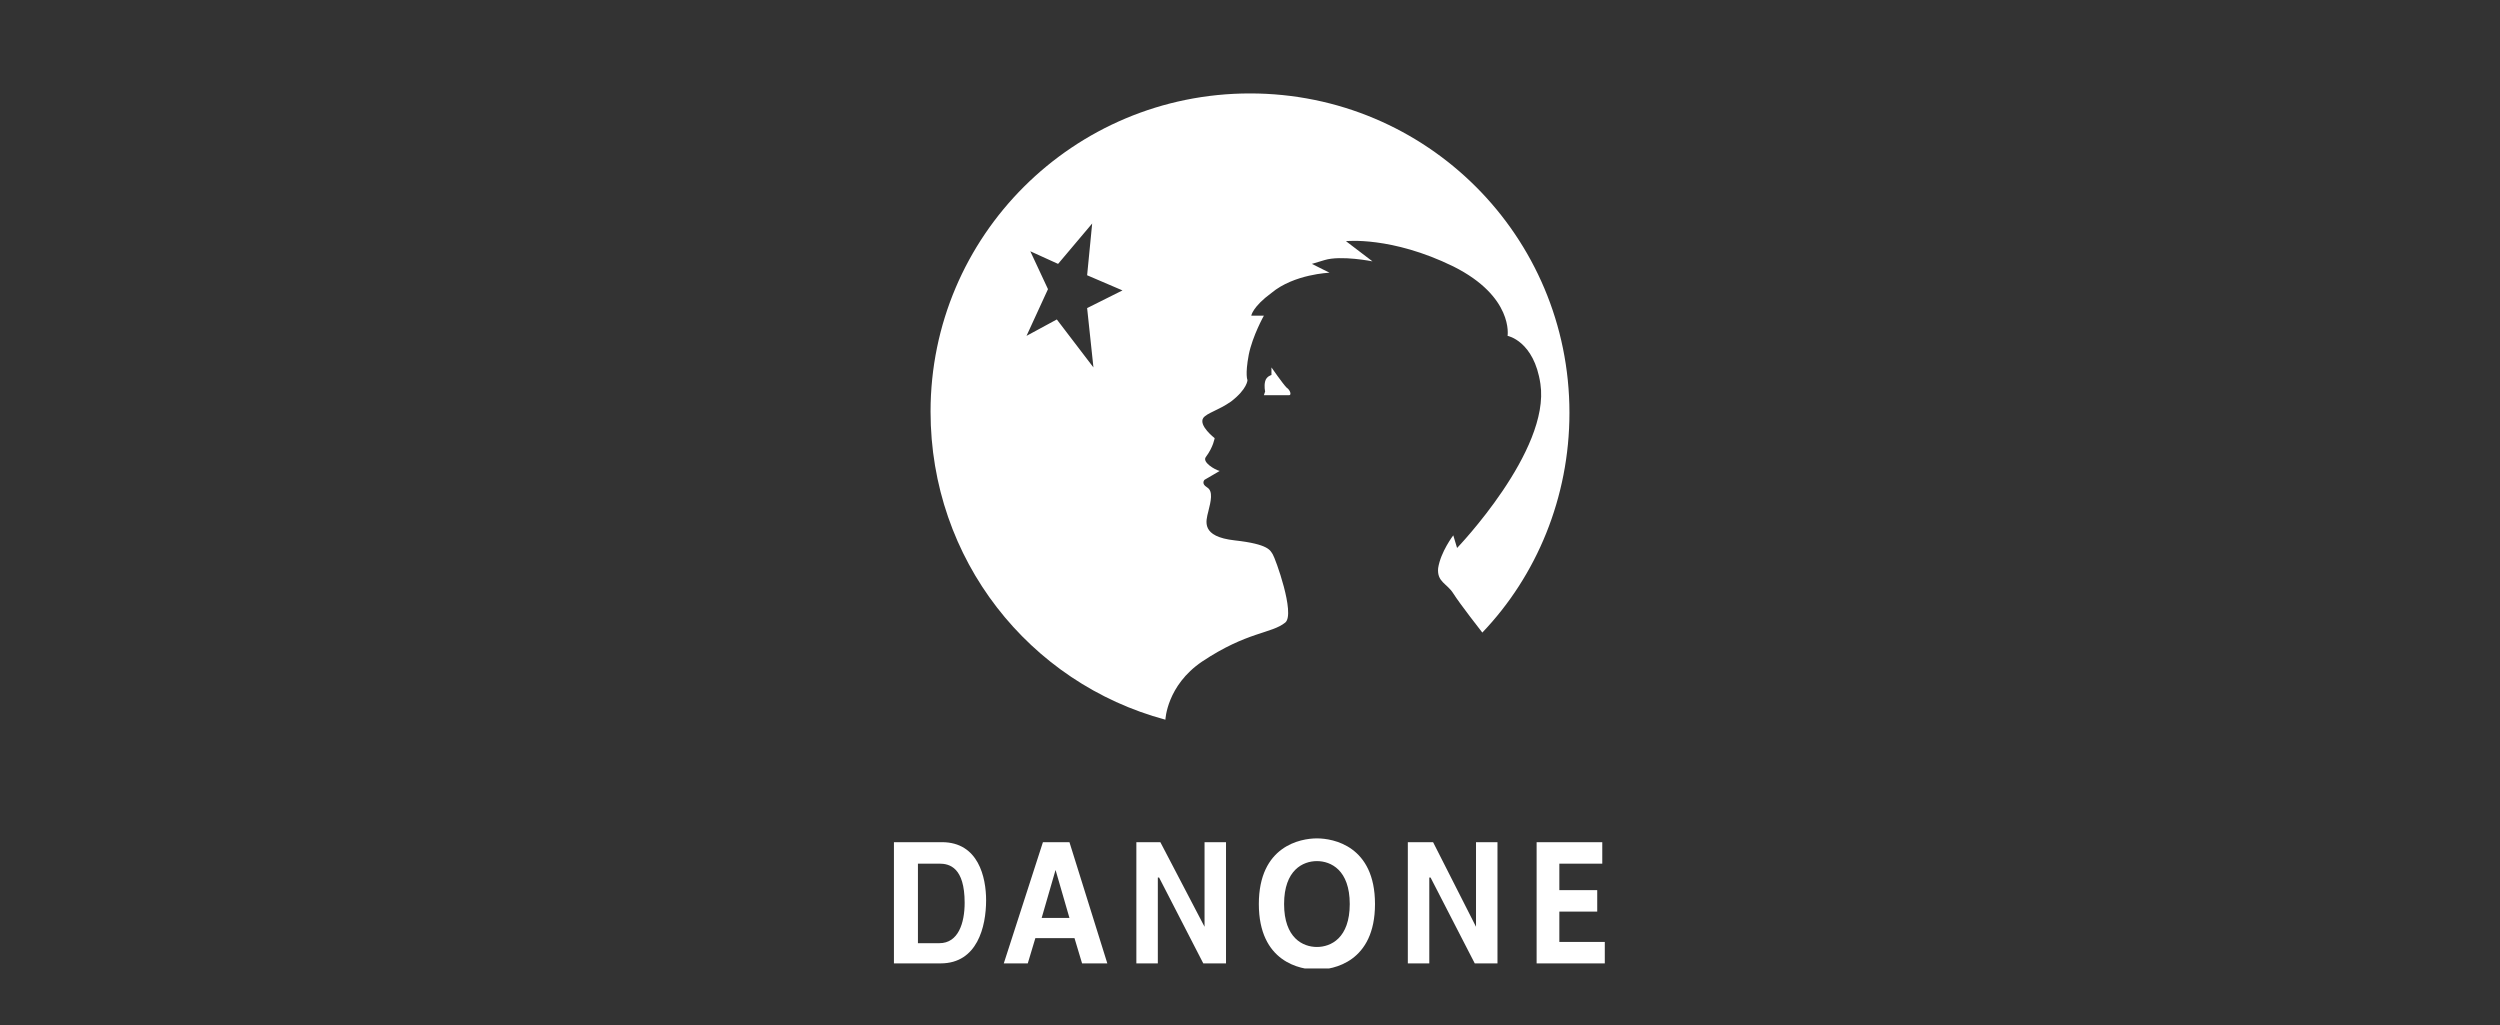 <?xml version="1.0" encoding="utf-8"?>
<!-- Generator: Adobe Illustrator 21.1.0, SVG Export Plug-In . SVG Version: 6.00 Build 0)  -->
<svg version="1.1" id="Capa_1" xmlns="http://www.w3.org/2000/svg" xmlns:xlink="http://www.w3.org/1999/xlink" x="0px" y="0px"
	 viewBox="0 0 198 81.2" style="enable-background:new 0 0 198 81.2;" xml:space="preserve">
<rect x="0" y="0" width="198" height="81.2" fill="#333333" stroke="none"/>
<style type="text/css">
	.st0{clip-path:url(#SVGID_2_);}
	.st1{clip-path:url(#SVGID_4_);enable-background:new    ;}
	.st2{clip-path:url(#SVGID_6_);}
	.st3{clip-path:url(#SVGID_8_);}
	.st4{clip-path:url(#SVGID_10_);fill:#FFFFFF;}
	.st5{clip-path:url(#SVGID_12_);}
	.st6{clip-path:url(#SVGID_14_);fill:#FFFFFF;}
	.st7{clip-path:url(#SVGID_16_);}
	.st8{clip-path:url(#SVGID_18_);enable-background:new    ;}
	.st9{clip-path:url(#SVGID_20_);}
	.st10{clip-path:url(#SVGID_22_);}
	.st11{clip-path:url(#SVGID_24_);fill:#FFFFFF;}
	.st12{clip-path:url(#SVGID_26_);}
	.st13{clip-path:url(#SVGID_28_);fill:#FFFFFF;}
	.st14{clip-path:url(#SVGID_30_);}
	.st15{clip-path:url(#SVGID_32_);fill:#FFFFFF;}
	.st16{clip-path:url(#SVGID_34_);}
	.st17{clip-path:url(#SVGID_36_);enable-background:new    ;}
	.st18{clip-path:url(#SVGID_38_);}
	.st19{clip-path:url(#SVGID_40_);}
	.st20{clip-path:url(#SVGID_42_);fill:#FFFFFF;}
	.st21{clip-path:url(#SVGID_44_);}
	.st22{clip-path:url(#SVGID_46_);fill:#FFFFFF;}
	.st23{clip-path:url(#SVGID_48_);}
	.st24{clip-path:url(#SVGID_50_);enable-background:new    ;}
	.st25{clip-path:url(#SVGID_52_);}
	.st26{clip-path:url(#SVGID_54_);}
	.st27{clip-path:url(#SVGID_56_);fill:#FFFFFF;}
</style>
<g>
	<defs>
		<rect id="SVGID_1_" x="73.7" y="7.4" width="50.6" height="49.7"/>
	</defs>
	<clipPath id="SVGID_2_">
		<use xlink:href="#SVGID_1_"  style="overflow:visible;"/>
	</clipPath>
	<g class="st0">
		<defs>
			<rect id="SVGID_3_" x="-256.7" y="-671.2" width="911.4" height="1301.5"/>
		</defs>
		<clipPath id="SVGID_4_">
			<use xlink:href="#SVGID_3_"  style="overflow:visible;"/>
		</clipPath>
		<g class="st1">
			<g>
				<defs>
					<rect id="SVGID_5_" x="73.7" y="7.4" width="51.3" height="49.8"/>
				</defs>
				<clipPath id="SVGID_6_">
					<use xlink:href="#SVGID_5_"  style="overflow:visible;"/>
				</clipPath>
				<g class="st2">
					<defs>
						<path id="SVGID_7_" d="M83.8,20.9l-2.2-1l1.4,3l-1.7,3.7l2.4-1.3l2.9,3.8l-0.5-4.7l2.8-1.4l-2.8-1.2l0.4-4.1L83.8,20.9z
							 M92.3,57c-10.8-2.9-18.6-12.7-18.6-24.4C73.7,18.7,85,7.4,99,7.4c14,0,25.3,11.3,25.3,25.3c0,6.7-2.6,12.9-6.9,17.4
							c0,0-1.8-2.3-2.3-3.1c-0.5-0.8-1.3-0.9-1.2-2c0.2-1.3,1.2-2.6,1.2-2.6l0.3,1c0,0,7.4-7.7,6.6-13c-0.5-3.4-2.6-3.8-2.6-3.8
							s0.5-3.1-4.3-5.5c-4.9-2.4-8.5-2-8.5-2l2.1,1.6c0,0-2.5-0.5-3.8-0.1l-1,0.3l1.4,0.7c0,0-2.8,0.1-4.6,1.6
							c-1.5,1.1-1.6,1.8-1.6,1.8h1c0,0-0.9,1.6-1.2,3.1c-0.3,1.6-0.1,2-0.1,2s0,0.7-1.3,1.7c-1,0.7-1.9,0.9-2.2,1.3
							c-0.4,0.6,0.9,1.6,0.9,1.6s-0.1,0.7-0.7,1.5c-0.3,0.4,0.7,1,1.1,1.1L95.4,38c0,0-0.3,0.3,0.2,0.6c0.5,0.3,0.3,1.1,0.1,1.9
							c-0.2,0.8-0.6,2,2.1,2.3c2.7,0.3,2.8,0.8,3,1.1c0.2,0.3,1.8,4.7,1,5.4c-1.1,0.9-3,0.7-6.6,3.1C92.4,54.3,92.3,57,92.3,57z"/>
					</defs>
					<clipPath id="SVGID_8_">
						<use xlink:href="#SVGID_7_"  style="overflow:visible;"/>
					</clipPath>
					<g class="st3">
						<defs>
							<rect id="SVGID_9_" x="73.7" y="7.4" width="51.3" height="49.8"/>
						</defs>
						<clipPath id="SVGID_10_">
							<use xlink:href="#SVGID_9_"  style="overflow:visible;"/>
						</clipPath>
						<rect x="70.1" y="3.8" class="st4" width="57.7" height="56.8"/>
					</g>
				</g>
			</g>
		</g>
	</g>
</g>
<g>
	<defs>
		<path id="SVGID_11_" d="M100.7,29.1c0,0,0.9,1.3,1.2,1.6c0.3,0.2,0.4,0.6,0.2,0.6c-0.2,0-2,0-2,0l0.1-0.3c0,0-0.1-0.4,0-0.8
			c0.1-0.4,0.5-0.5,0.5-0.5L100.7,29.1z"/>
	</defs>
	<clipPath id="SVGID_12_">
		<use xlink:href="#SVGID_11_"  style="overflow:visible;"/>
	</clipPath>
	<g class="st5">
		<defs>
			<rect id="SVGID_13_" x="-256.7" y="-671.2" width="911.4" height="1301.5"/>
		</defs>
		<clipPath id="SVGID_14_">
			<use xlink:href="#SVGID_13_"  style="overflow:visible;"/>
		</clipPath>
		<rect x="96.6" y="25.5" class="st6" width="9.2" height="9.4"/>
	</g>
</g>
<g>
	<defs>
		<rect id="SVGID_15_" x="70.8" y="66.7" width="7.3" height="9.6"/>
	</defs>
	<clipPath id="SVGID_16_">
		<use xlink:href="#SVGID_15_"  style="overflow:visible;"/>
	</clipPath>
	<g class="st7">
		<defs>
			<rect id="SVGID_17_" x="-256.7" y="-671.2" width="911.4" height="1301.5"/>
		</defs>
		<clipPath id="SVGID_18_">
			<use xlink:href="#SVGID_17_"  style="overflow:visible;"/>
		</clipPath>
		<g class="st8">
			<g>
				<defs>
					<rect id="SVGID_19_" x="70.8" y="66.5" width="7.8" height="10"/>
				</defs>
				<clipPath id="SVGID_20_">
					<use xlink:href="#SVGID_19_"  style="overflow:visible;"/>
				</clipPath>
				<g class="st9">
					<defs>
						<path id="SVGID_21_" d="M70.8,66.7h3.8c2.9,0,3.5,2.8,3.5,4.6c0,2.1-0.7,5-3.6,5h-3.7V66.7z M72.6,74.7h1.8c1.5,0,2-1.6,2-3.2
							c0-2.8-1.2-3.1-2-3.1h-1.7V74.7z"/>
					</defs>
					<clipPath id="SVGID_22_">
						<use xlink:href="#SVGID_21_"  style="overflow:visible;"/>
					</clipPath>
					<g class="st10">
						<defs>
							<rect id="SVGID_23_" x="70.8" y="66.5" width="7.8" height="10"/>
						</defs>
						<clipPath id="SVGID_24_">
							<use xlink:href="#SVGID_23_"  style="overflow:visible;"/>
						</clipPath>
						<rect x="67.3" y="63.2" class="st11" width="14.5" height="16.7"/>
					</g>
				</g>
			</g>
		</g>
	</g>
</g>
<g>
	<defs>
		<path id="SVGID_25_" d="M81.4,76.3h-1.9l3.1-9.6h2.1l3,9.6h-2l-0.6-2H82L81.4,76.3z M82.5,72.7h2.2l-1.1-3.8h0L82.5,72.7z"/>
	</defs>
	<clipPath id="SVGID_26_">
		<use xlink:href="#SVGID_25_"  style="overflow:visible;"/>
	</clipPath>
	<g class="st12">
		<defs>
			<rect id="SVGID_27_" x="-256.7" y="-671.2" width="911.4" height="1301.5"/>
		</defs>
		<clipPath id="SVGID_28_">
			<use xlink:href="#SVGID_27_"  style="overflow:visible;"/>
		</clipPath>
		<rect x="76" y="63.2" class="st13" width="15.3" height="16.7"/>
	</g>
</g>
<g>
	<defs>
		<polygon id="SVGID_29_" points="95.4,66.7 97.1,66.7 97.1,76.3 95.3,76.3 91.8,69.5 91.7,69.5 91.7,76.3 90,76.3 90,66.7 
			91.9,66.7 95.4,73.4 95.4,73.4 		"/>
	</defs>
	<clipPath id="SVGID_30_">
		<use xlink:href="#SVGID_29_"  style="overflow:visible;"/>
	</clipPath>
	<g class="st14">
		<defs>
			<rect id="SVGID_31_" x="-256.7" y="-671.2" width="911.4" height="1301.5"/>
		</defs>
		<clipPath id="SVGID_32_">
			<use xlink:href="#SVGID_31_"  style="overflow:visible;"/>
		</clipPath>
		<rect x="86.5" y="63.2" class="st15" width="14.2" height="16.7"/>
	</g>
</g>
<g>
	<defs>
		<rect id="SVGID_33_" x="99.7" y="66.4" width="9.2" height="10.3"/>
	</defs>
	<clipPath id="SVGID_34_">
		<use xlink:href="#SVGID_33_"  style="overflow:visible;"/>
	</clipPath>
	<g class="st16">
		<defs>
			<rect id="SVGID_35_" x="-256.7" y="-671.2" width="911.4" height="1301.5"/>
		</defs>
		<clipPath id="SVGID_36_">
			<use xlink:href="#SVGID_35_"  style="overflow:visible;"/>
		</clipPath>
		<g class="st17">
			<g>
				<defs>
					<rect id="SVGID_37_" x="99.3" y="65.7" width="10" height="11.4"/>
				</defs>
				<clipPath id="SVGID_38_">
					<use xlink:href="#SVGID_37_"  style="overflow:visible;"/>
				</clipPath>
				<g class="st18">
					<defs>
						<path id="SVGID_39_" d="M104.3,66.4c1.3,0,4.6,0.6,4.6,5.2c0,4.6-3.3,5.2-4.6,5.2c-1.3,0-4.6-0.6-4.6-5.2
							C99.7,67,103,66.4,104.3,66.4 M104.3,75c1.1,0,2.6-0.7,2.6-3.4c0-2.7-1.5-3.4-2.6-3.4c-1.1,0-2.6,0.7-2.6,3.4
							C101.7,74.3,103.2,75,104.3,75"/>
					</defs>
					<clipPath id="SVGID_40_">
						<use xlink:href="#SVGID_39_"  style="overflow:visible;"/>
					</clipPath>
					<g class="st19">
						<defs>
							<rect id="SVGID_41_" x="99.3" y="65.7" width="10" height="11.4"/>
						</defs>
						<clipPath id="SVGID_42_">
							<use xlink:href="#SVGID_41_"  style="overflow:visible;"/>
						</clipPath>
						<rect x="96.1" y="62.8" class="st20" width="16.3" height="17.4"/>
					</g>
				</g>
			</g>
		</g>
	</g>
</g>
<g>
	<defs>
		<polygon id="SVGID_43_" points="116.9,66.7 118.6,66.7 118.6,76.3 116.8,76.3 113.3,69.5 113.2,69.5 113.2,76.3 111.5,76.3 
			111.5,66.7 113.5,66.7 116.9,73.4 116.9,73.4 		"/>
	</defs>
	<clipPath id="SVGID_44_">
		<use xlink:href="#SVGID_43_"  style="overflow:visible;"/>
	</clipPath>
	<g class="st21">
		<defs>
			<rect id="SVGID_45_" x="-256.7" y="-671.2" width="911.4" height="1301.5"/>
		</defs>
		<clipPath id="SVGID_46_">
			<use xlink:href="#SVGID_45_"  style="overflow:visible;"/>
		</clipPath>
		<rect x="108" y="63.2" class="st22" width="14.2" height="16.7"/>
	</g>
</g>
<g>
	<defs>
		<rect id="SVGID_47_" x="121.7" y="66.7" width="5.4" height="9.6"/>
	</defs>
	<clipPath id="SVGID_48_">
		<use xlink:href="#SVGID_47_"  style="overflow:visible;"/>
	</clipPath>
	<g class="st23">
		<defs>
			<rect id="SVGID_49_" x="-256.7" y="-671.2" width="911.4" height="1301.5"/>
		</defs>
		<clipPath id="SVGID_50_">
			<use xlink:href="#SVGID_49_"  style="overflow:visible;"/>
		</clipPath>
		<g class="st24">
			<g>
				<defs>
					<rect id="SVGID_51_" x="121.4" y="66.5" width="6.4" height="10"/>
				</defs>
				<clipPath id="SVGID_52_">
					<use xlink:href="#SVGID_51_"  style="overflow:visible;"/>
				</clipPath>
				<g class="st25">
					<defs>
						<polygon id="SVGID_53_" points="126.9,68.4 123.5,68.4 123.5,70.5 126.5,70.5 126.5,72.2 123.5,72.2 123.5,74.6 127.1,74.6 
							127.1,76.3 121.7,76.3 121.7,66.7 126.9,66.7 						"/>
					</defs>
					<clipPath id="SVGID_54_">
						<use xlink:href="#SVGID_53_"  style="overflow:visible;"/>
					</clipPath>
					<g class="st26">
						<defs>
							<rect id="SVGID_55_" x="121.4" y="66.5" width="6.4" height="10"/>
						</defs>
						<clipPath id="SVGID_56_">
							<use xlink:href="#SVGID_55_"  style="overflow:visible;"/>
						</clipPath>
						<rect x="118.2" y="63.2" class="st27" width="12.5" height="16.7"/>
					</g>
				</g>
			</g>
		</g>
	</g>
</g>
</svg>
